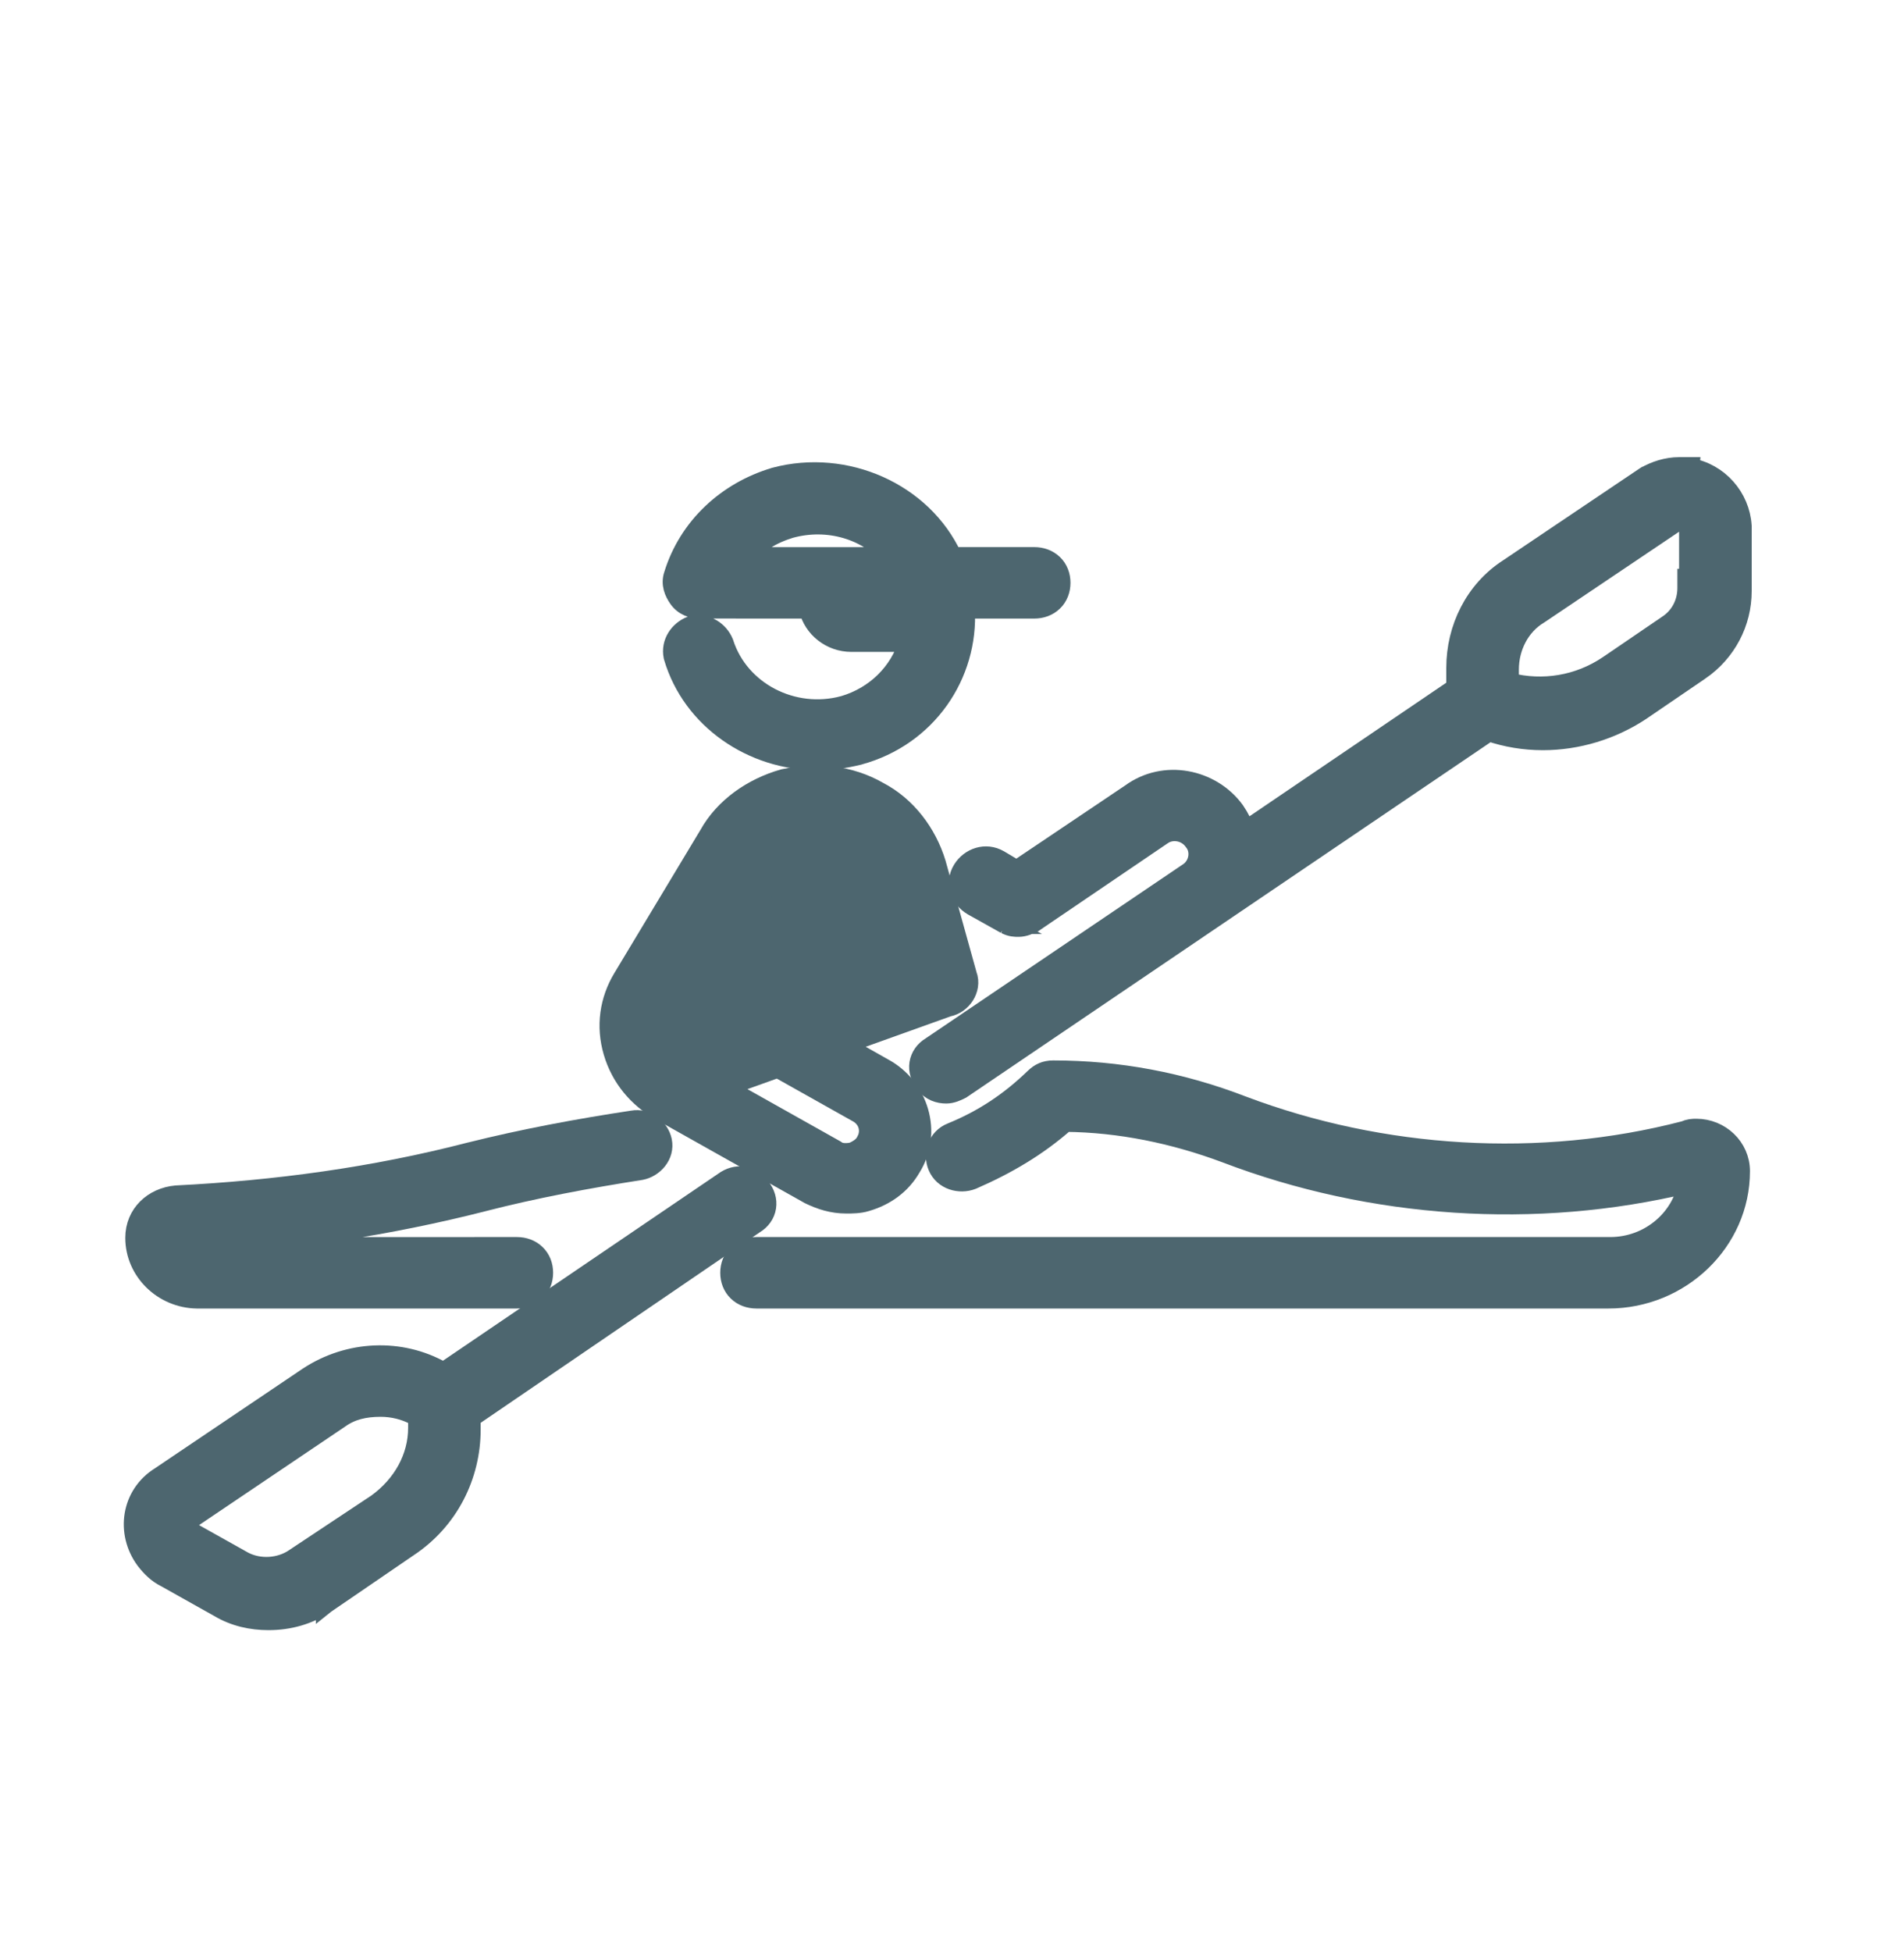 <svg width="40" height="41" viewBox="0 0 40 41" fill="none" xmlns="http://www.w3.org/2000/svg">
<path d="M16.985 12.79C17.079 13.193 17.453 13.49 17.886 13.49H19.081C18.889 14.113 18.398 14.614 17.721 14.813L17.72 14.813C16.659 15.098 15.541 14.519 15.214 13.508L15.212 13.501L15.209 13.493C15.103 13.238 14.834 13.074 14.552 13.128L14.534 13.132L14.517 13.138C14.261 13.237 14.081 13.498 14.14 13.785L14.142 13.793L14.144 13.801C14.534 15.12 15.814 15.974 17.162 15.974C17.47 15.974 17.739 15.937 18.042 15.864L18.042 15.864L18.047 15.862C19.481 15.472 20.358 14.17 20.28 12.79H21.727C21.879 12.79 22.022 12.74 22.128 12.637C22.235 12.534 22.289 12.392 22.289 12.239C22.289 12.087 22.236 11.945 22.129 11.842C22.022 11.739 21.879 11.689 21.727 11.689H20.01C19.383 10.339 17.771 9.619 16.277 10.016L16.277 10.016L16.272 10.018C15.272 10.315 14.457 11.06 14.146 12.073C14.081 12.266 14.158 12.438 14.244 12.563C14.365 12.738 14.546 12.789 14.698 12.789C14.698 12.789 14.698 12.789 14.698 12.789L16.985 12.79ZM16.601 11.102C17.401 10.882 18.216 11.138 18.697 11.69H15.647C15.893 11.425 16.21 11.221 16.601 11.102Z" fill="#4D666F" stroke="#4D666F" stroke-width="0.4"/>
<path d="M13.889 23.309L13.875 23.333C13.399 23.064 13.037 22.639 12.877 22.095C12.716 21.55 12.797 21.002 13.079 20.536C13.079 20.536 13.079 20.536 13.079 20.536L14.888 17.529C15.209 16.951 15.801 16.538 16.456 16.352L16.469 16.349L16.469 16.349C17.159 16.201 17.861 16.272 18.454 16.614C19.05 16.922 19.479 17.494 19.673 18.131L19.674 18.136L19.674 18.136L20.323 20.471C20.383 20.628 20.344 20.787 20.271 20.904C20.196 21.022 20.07 21.121 19.918 21.15L13.889 23.309ZM13.889 23.309L13.876 23.333L16.991 25.083L16.991 25.083L17.002 25.089C17.236 25.202 17.484 25.284 17.778 25.284C17.782 25.284 17.785 25.284 17.789 25.284C17.89 25.284 18.06 25.284 18.198 25.24C18.602 25.123 18.935 24.885 19.145 24.522C19.606 23.788 19.307 22.825 18.563 22.424L16.387 21.195L17.37 19.517C17.547 19.229 17.413 18.901 17.154 18.751L17.154 18.751C16.867 18.585 16.535 18.704 16.377 18.959L16.377 18.959L16.374 18.962L15.106 21.097L15.106 21.097L15.1 21.107C15.056 21.192 14.989 21.36 15.053 21.544C15.072 21.599 15.099 21.67 15.148 21.733C15.197 21.797 15.261 21.843 15.341 21.872L18.006 23.368L18.006 23.368L18.01 23.37C18.237 23.492 18.309 23.753 18.185 23.969L18.184 23.969L18.18 23.977C18.14 24.054 18.051 24.131 17.904 24.191C17.749 24.218 17.643 24.205 17.57 24.152L17.56 24.145L17.55 24.139L14.434 22.389L14.435 22.389L14.424 22.384C14.193 22.273 14.048 22.081 13.988 21.819L13.988 21.819C13.927 21.552 13.956 21.322 14.077 21.086L15.885 18.082L15.885 18.082L15.887 18.077C16.078 17.74 16.395 17.495 16.775 17.404L16.775 17.404C17.172 17.308 17.581 17.345 17.884 17.55L17.893 17.556L17.903 17.561C18.256 17.747 18.506 18.053 18.599 18.414L18.599 18.414L18.6 18.418L19.251 20.757C19.286 20.913 19.397 21.024 19.514 21.087C19.632 21.15 19.779 21.177 19.918 21.15L13.889 23.309Z" fill="#4D666F" stroke="#4D666F" stroke-width="0.4"/>
<path d="M6.473 28.907L6.473 28.907L6.471 28.908L3.358 31.006C2.748 31.387 2.627 32.186 3.052 32.762L3.052 32.762L3.055 32.766C3.173 32.917 3.302 33.047 3.483 33.136L4.598 33.761C4.925 33.957 5.287 34.033 5.641 34.033C6.076 34.033 6.477 33.918 6.836 33.686L6.836 33.687L6.841 33.683L8.578 32.495C9.433 31.93 9.898 30.992 9.898 30.019V29.774L15.856 25.708C15.99 25.628 16.082 25.501 16.105 25.351C16.128 25.202 16.081 25.054 15.984 24.932C15.9 24.803 15.771 24.719 15.624 24.698C15.475 24.676 15.324 24.72 15.197 24.816L9.319 28.808L9.284 28.791C8.421 28.302 7.329 28.343 6.473 28.907ZM6.182 32.721L6.182 32.721L6.181 32.722C5.879 32.926 5.452 32.956 5.12 32.782L4.022 32.167L3.986 32.132L3.966 32.112C3.939 32.015 3.972 31.931 4.017 31.897L7.129 29.799L7.129 29.799L7.135 29.795C7.38 29.618 7.66 29.553 7.996 29.553C8.25 29.553 8.502 29.614 8.722 29.733L8.774 29.77L8.774 29.983C8.774 29.983 8.774 29.983 8.774 29.983C8.774 30.609 8.451 31.181 7.918 31.569L6.182 32.721Z" fill="#4D666F" stroke="#4D666F" stroke-width="0.4"/>
<path d="M4.135 27.279L4.136 27.279H4.155H10.858C11.01 27.279 11.153 27.229 11.259 27.126C11.366 27.023 11.42 26.881 11.42 26.729C11.42 26.576 11.367 26.434 11.259 26.331C11.153 26.228 11.01 26.178 10.858 26.178H10.858L4.155 26.179C4.155 26.179 4.155 26.179 4.155 26.179C4.141 26.179 4.127 26.177 4.114 26.175C6.148 26.053 8.18 25.743 10.146 25.243L10.147 25.242C11.225 24.965 12.341 24.756 13.461 24.581L13.461 24.581L13.468 24.58C13.731 24.529 13.98 24.268 13.916 23.958C13.861 23.692 13.589 23.466 13.288 23.521C12.125 23.697 10.997 23.908 9.867 24.19L9.867 24.19L9.866 24.19C7.852 24.711 5.8 24.989 3.71 25.094L3.71 25.094L3.703 25.094C3.217 25.137 2.832 25.49 2.832 25.994C2.832 26.699 3.424 27.268 4.135 27.279Z" fill="#4D666F" stroke="#4D666F" stroke-width="0.4"/>
<path d="M35.452 24.856C35.321 25.598 34.644 26.178 33.828 26.178H15.894C15.742 26.178 15.598 26.228 15.492 26.331C15.385 26.434 15.331 26.576 15.331 26.728C15.331 26.881 15.385 27.023 15.492 27.126C15.598 27.229 15.741 27.279 15.894 27.279H33.791C35.308 27.279 36.564 26.075 36.564 24.594C36.564 24.092 36.141 23.694 35.639 23.694M35.452 24.856L35.639 23.852V23.694L35.639 23.694M35.452 24.856C32.263 25.625 28.816 25.391 25.75 24.221C24.67 23.817 23.526 23.579 22.382 23.569C21.798 24.085 21.145 24.466 20.43 24.777L20.422 24.78L20.422 24.78C20.162 24.881 19.817 24.791 19.694 24.495C19.585 24.231 19.688 23.894 19.986 23.778C20.649 23.508 21.207 23.138 21.733 22.63C21.838 22.528 21.959 22.469 22.125 22.469C23.491 22.469 24.819 22.718 26.11 23.217C29.037 24.32 32.357 24.528 35.39 23.74M35.452 24.856L35.39 23.74M35.639 23.694L35.634 23.694C35.602 23.694 35.56 23.694 35.517 23.701C35.473 23.708 35.432 23.721 35.39 23.74M35.639 23.694L35.39 23.74" fill="#4D666F" stroke="#4D666F" stroke-width="0.4"/>
<path d="M34.549 10.009L31.689 11.933C30.975 12.393 30.584 13.194 30.584 14.025C30.584 14.025 30.584 14.025 30.584 14.025L30.584 14.443L26.161 17.444C26.113 17.305 26.045 17.165 25.949 17.026L25.949 17.026L25.946 17.021C25.452 16.345 24.46 16.139 23.749 16.661L21.358 18.268L20.995 18.052L20.995 18.052L20.993 18.051C20.707 17.885 20.374 18.004 20.216 18.259L20.216 18.259C20.037 18.547 20.171 18.877 20.43 19.027L20.43 19.027L20.433 19.029L21.122 19.414L21.121 19.414L21.132 19.419C21.181 19.443 21.227 19.459 21.278 19.467C21.321 19.474 21.363 19.474 21.395 19.474C21.397 19.474 21.399 19.474 21.4 19.474C21.52 19.474 21.63 19.42 21.694 19.389C21.698 19.387 21.701 19.386 21.705 19.384L21.718 19.378L21.73 19.369L24.411 17.549L24.411 17.549L24.416 17.546C24.613 17.403 24.921 17.448 25.076 17.673L25.076 17.673L25.083 17.682C25.226 17.866 25.183 18.156 24.981 18.305L19.555 21.974C19.421 22.054 19.329 22.181 19.305 22.332C19.282 22.481 19.33 22.631 19.429 22.755C19.55 22.924 19.729 22.974 19.879 22.974C19.999 22.974 20.108 22.92 20.172 22.889C20.176 22.887 20.18 22.885 20.183 22.883L20.196 22.877L20.208 22.869L31.282 15.367C31.642 15.492 32.029 15.554 32.414 15.554C33.143 15.554 33.87 15.332 34.481 14.926L34.481 14.926L34.483 14.924L35.715 14.084L35.716 14.084C36.277 13.697 36.6 13.075 36.6 12.414C36.6 12.414 36.6 12.414 36.6 12.414L36.6 11.05H36.6L36.599 11.037C36.561 10.447 36.114 9.922 35.5 9.819L35.502 9.8H35.277C35.018 9.8 34.767 9.883 34.561 10.002L34.56 10.002L34.549 10.009ZM35.475 11.085L35.475 12.145L35.439 12.145V12.345C35.439 12.665 35.29 12.95 35.023 13.122L35.023 13.122L35.019 13.125L33.788 13.964C33.788 13.964 33.788 13.964 33.788 13.964C33.158 14.39 32.411 14.503 31.709 14.328V14.06C31.709 13.596 31.933 13.141 32.336 12.902L32.336 12.902L32.345 12.896L35.195 10.979C35.269 10.944 35.296 10.935 35.313 10.935C35.378 10.935 35.416 10.955 35.437 10.975C35.456 10.994 35.475 11.028 35.475 11.085V11.085Z" fill="#4D666F" stroke="#4D666F" stroke-width="0.4"/>
</svg>
